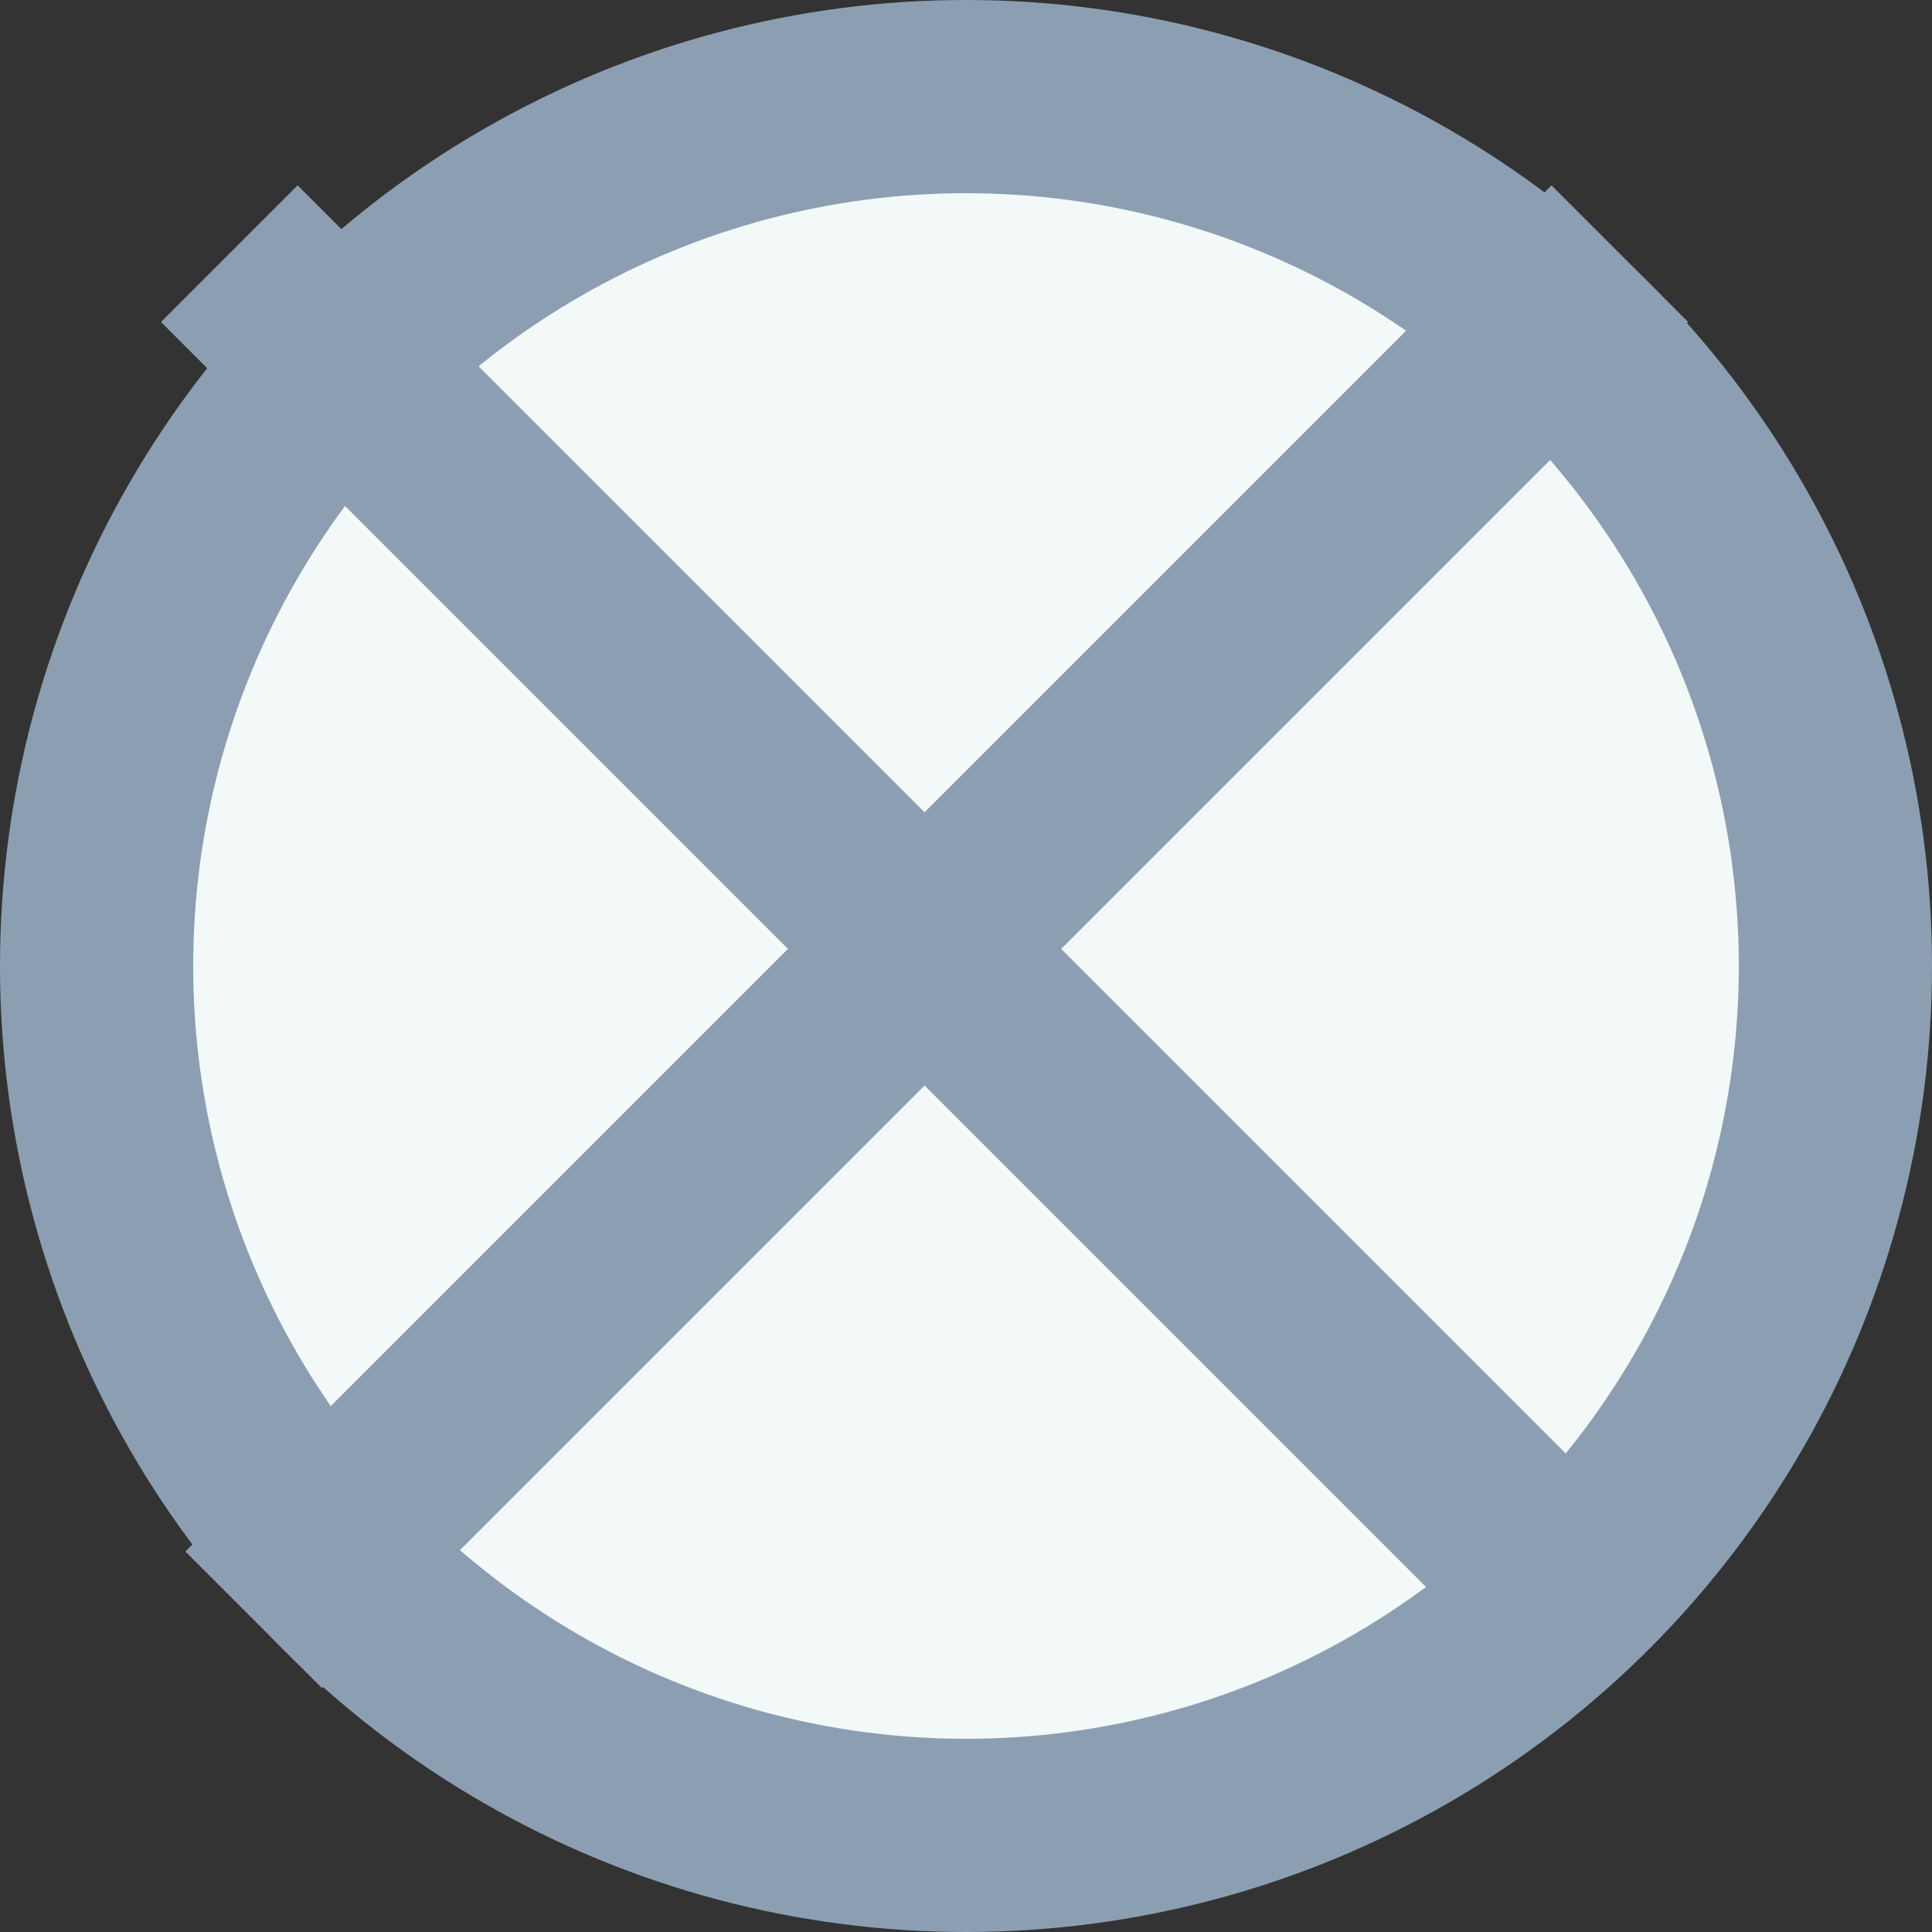 <svg width="10" height="10" viewBox="0 0 10 10" fill="none" xmlns="http://www.w3.org/2000/svg">
<rect x="0" y="0" width="10" height="10" fill="#333333" stroke="none"/>
<circle cx="5" cy="5" r="4.5" fill="#F3F8F9" stroke="#8C9FB2"/>
<line x1="1.187" y1="1.313" x2="8.258" y2="8.384" stroke="#8C9FB2"/>
<line x1="1.313" y1="8.384" x2="8.384" y2="1.313" stroke="#8C9FB2"/>
</svg>
